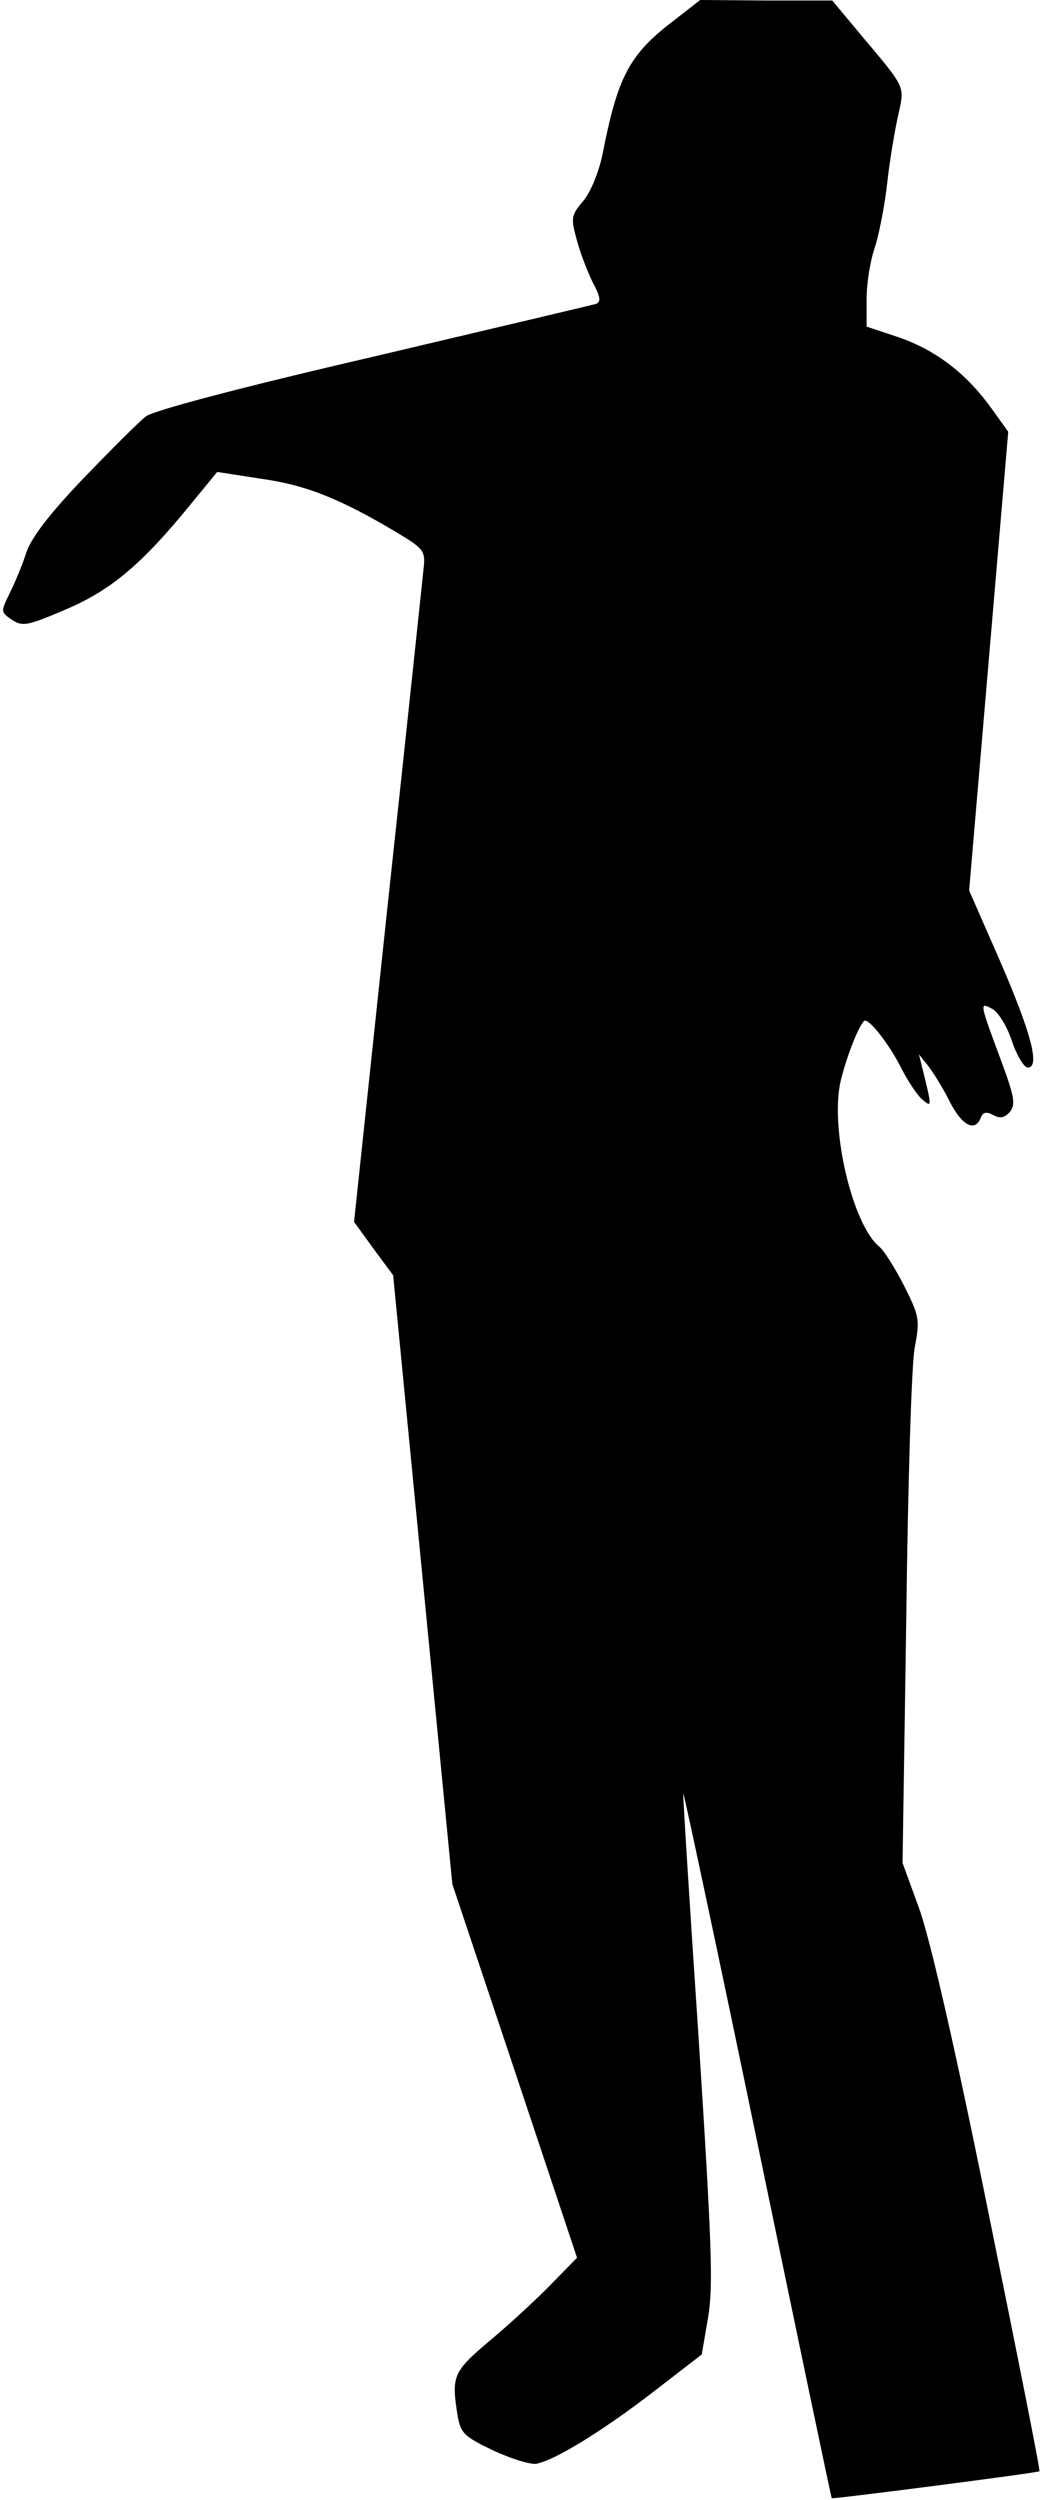 <?xml version="1.0" standalone="no"?>
<!DOCTYPE svg PUBLIC "-//W3C//DTD SVG 20010904//EN"
 "http://www.w3.org/TR/2001/REC-SVG-20010904/DTD/svg10.dtd">
<svg version="1.0" xmlns="http://www.w3.org/2000/svg"
 width="197pt" height="473pt" viewBox="0 0 197 473"
 preserveAspectRatio="xMidYMid meet">
<g transform="translate(0,473) scale(0.1,-0.1)"
fill="#000000" stroke="none">
<path fill="#000000" stroke="none" d="M1275 4691 c-84 -64 -106 -105 -135
-254 -7 -33 -22 -70 -36 -87 -23 -27 -24 -32 -13 -72 6 -24 20 -60 30 -81 15
-28 17 -38 7 -42 -7 -2 -197 -47 -422 -100 -246 -57 -417 -102 -430 -113 -12
-9 -65 -62 -118 -117 -65 -68 -99 -113 -108 -140 -7 -22 -21 -56 -31 -76 -18
-37 -18 -37 4 -52 20 -13 29 -11 102 20 86 37 143 85 236 199 l50 61 84 -13
c85 -12 149 -38 255 -101 50 -30 55 -35 52 -65 -2 -18 -32 -305 -68 -637 l-64
-603 37 -51 37 -50 56 -576 56 -576 118 -353 118 -354 -48 -49 c-27 -28 -79
-76 -116 -107 -71 -60 -74 -67 -62 -143 6 -33 12 -39 66 -65 34 -16 70 -27 82
-26 35 6 126 62 222 136 l92 71 12 70 c10 59 7 139 -18 530 -17 253 -30 461
-29 462 1 1 65 -298 141 -665 76 -367 139 -668 140 -669 2 -2 390 48 393 51 2
1 -42 222 -97 492 -63 312 -111 520 -131 574 l-31 85 7 460 c3 253 10 485 16
515 10 53 9 59 -20 117 -17 33 -38 67 -47 74 -51 42 -94 225 -73 314 10 42 32
100 44 113 7 8 46 -41 69 -86 13 -26 32 -55 42 -63 18 -15 18 -15 -2 66 l-5
20 16 -20 c9 -11 28 -41 41 -67 24 -48 49 -61 60 -33 4 11 11 12 24 5 13 -7
21 -5 31 6 11 14 9 28 -15 93 -43 116 -43 115 -18 102 11 -6 28 -33 37 -61 9
-27 23 -50 30 -50 24 0 6 67 -54 205 l-57 130 37 434 37 434 -33 46 c-47 65
-105 109 -175 133 l-60 20 0 53 c0 29 7 72 15 95 8 24 19 79 24 124 5 45 15
103 21 129 12 55 15 49 -70 150 l-55 66 -125 0 -125 1 -50 -39z"/>
</g>
</svg>
